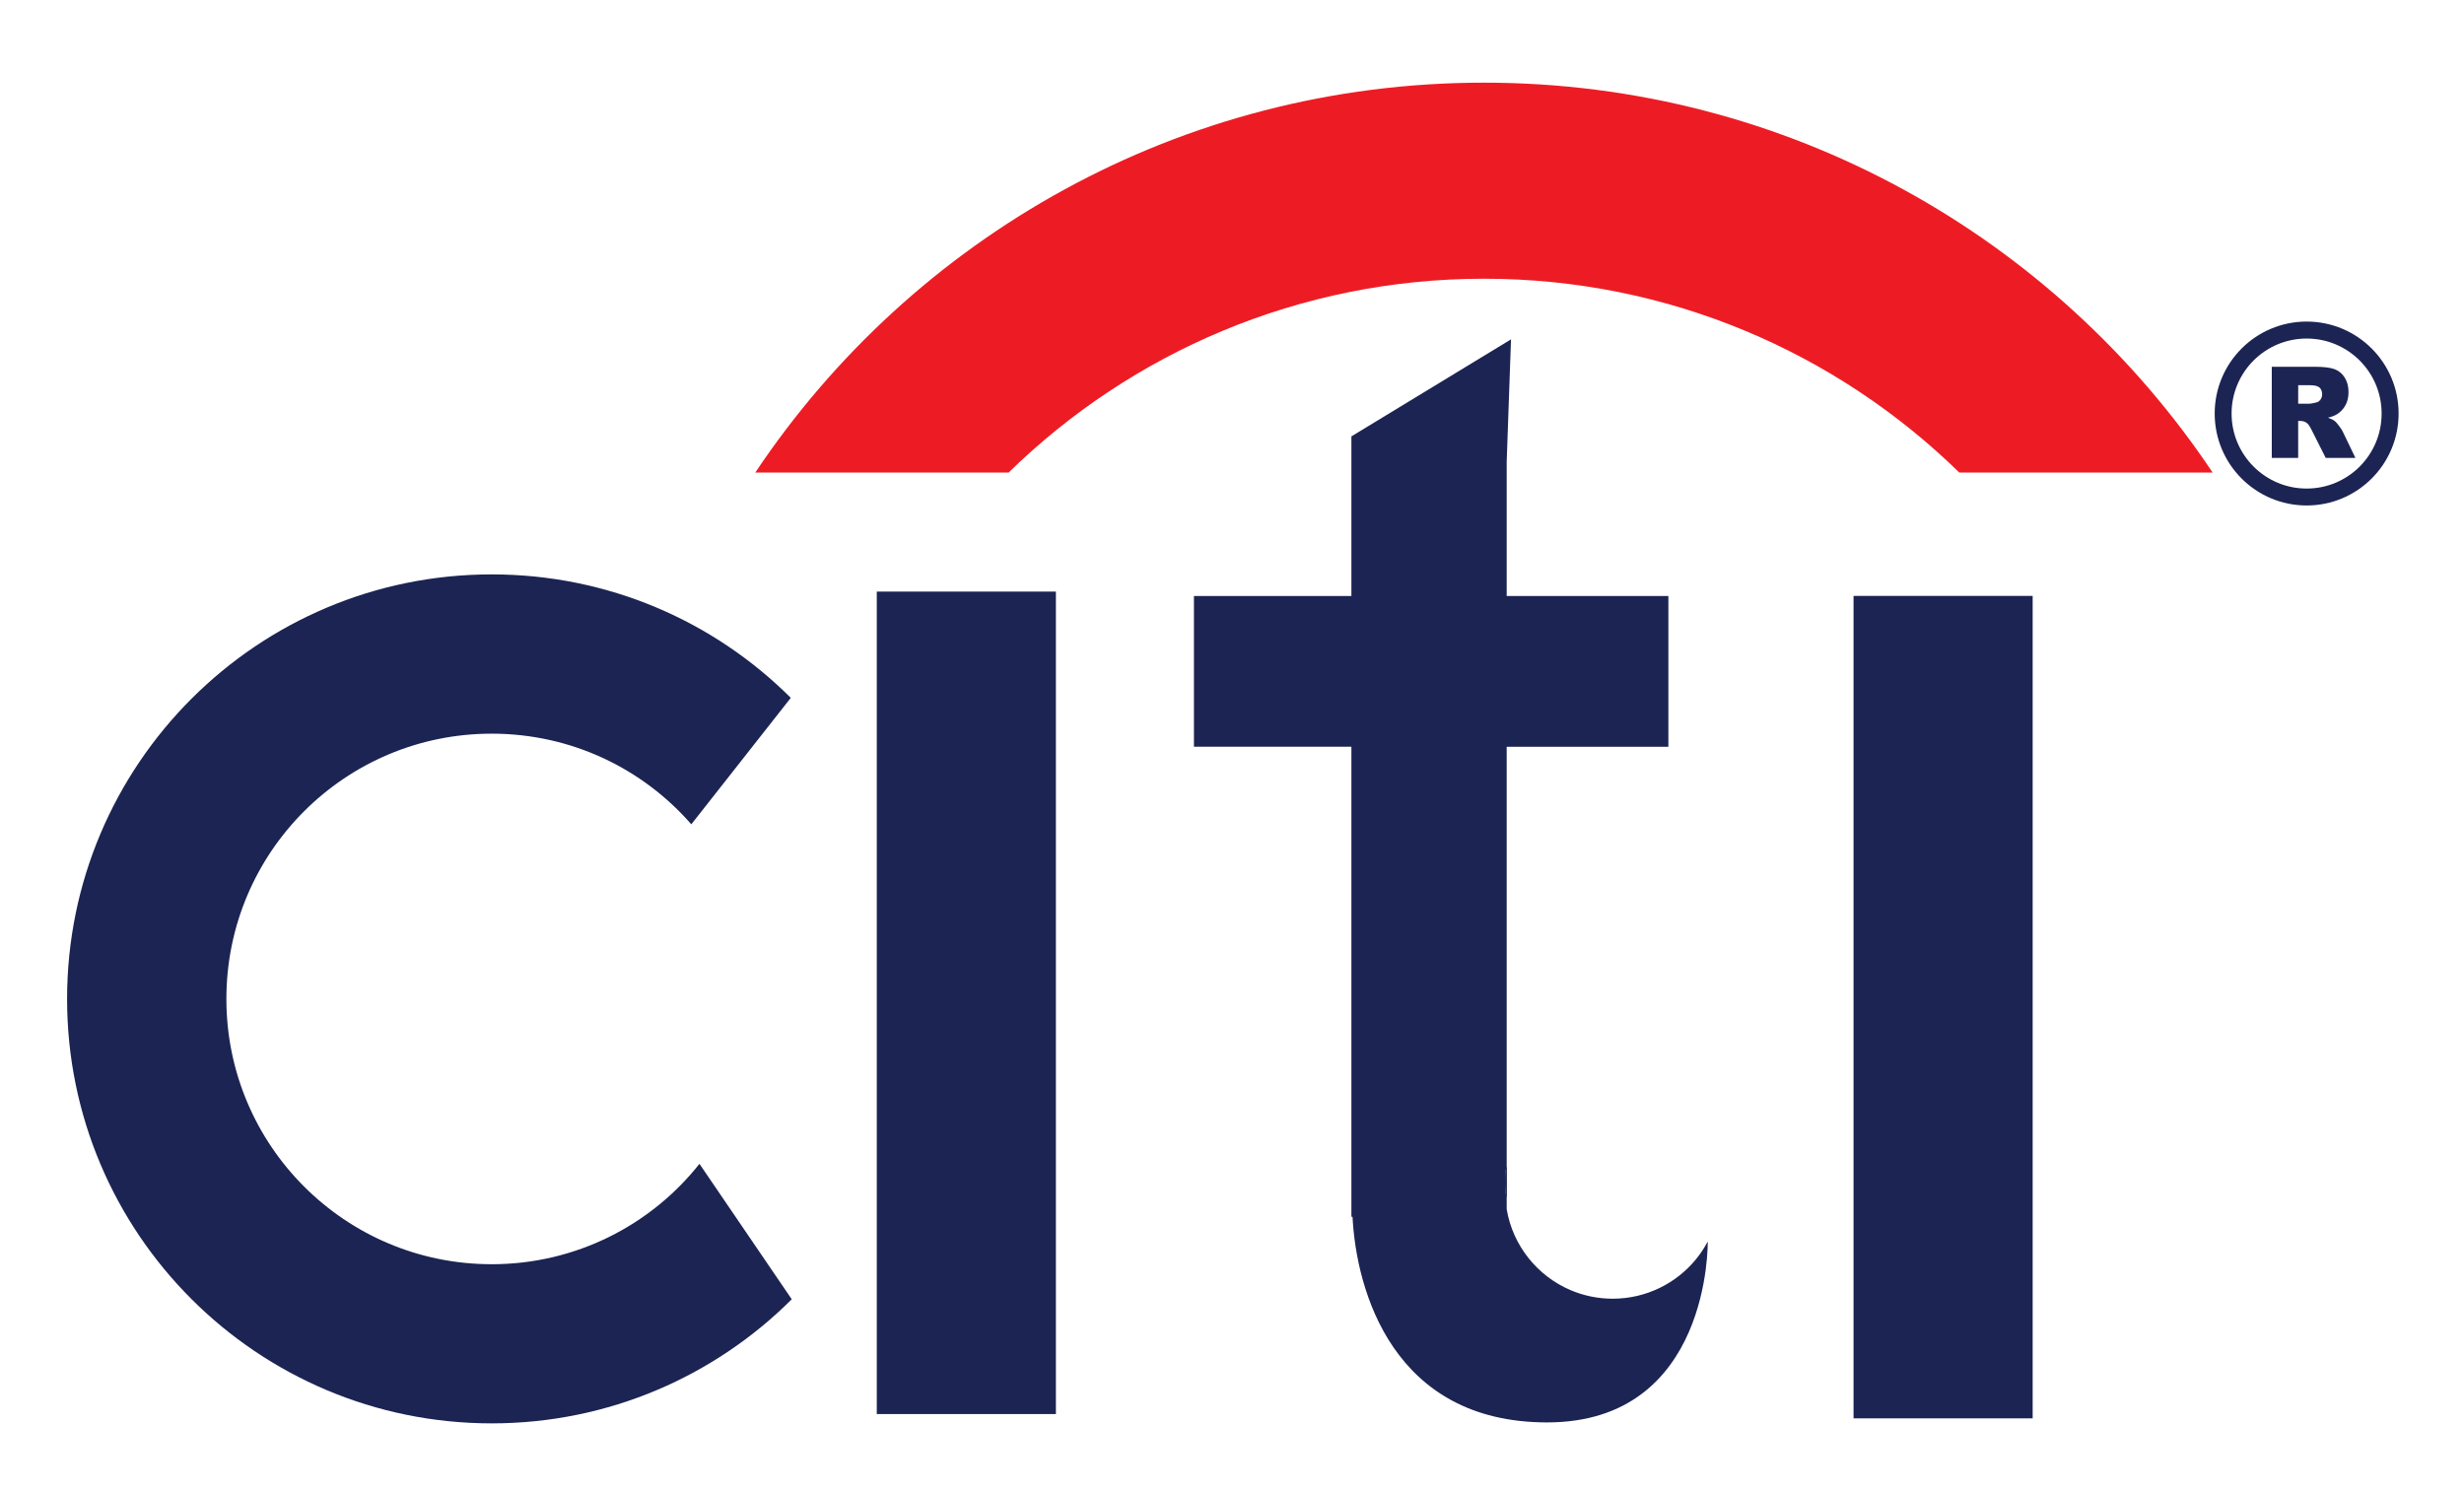 <?xml version="1.0" encoding="utf-8"?>
<!-- Generator: Adobe Illustrator 16.0.0, SVG Export Plug-In . SVG Version: 6.00 Build 0)  -->
<!DOCTYPE svg PUBLIC "-//W3C//DTD SVG 1.1//EN" "http://www.w3.org/Graphics/SVG/1.1/DTD/svg11.dtd">
<svg version="1.1" id="Layer_1" xmlns="http://www.w3.org/2000/svg" xmlns:xlink="http://www.w3.org/1999/xlink" x="0px" y="0px"
	 width="262.275px" height="158.684px" viewBox="0 -0.001 262.275 158.684" enable-background="new 0 -0.001 262.275 158.684"
	 xml:space="preserve">
<g>
	<g>
		<defs>
			<rect id="SVGID_1_" x="0" y="-0.001" width="262.275" height="158.684"/>
		</defs>
		<clipPath id="SVGID_2_">
			<use xlink:href="#SVGID_1_"  overflow="visible"/>
		</clipPath>
		<path clip-path="url(#SVGID_2_)" fill="#1B2452" d="M74.453,123.898c-5.159,6.52-13.161,10.688-22.114,10.688
			c-15.61,0-28.242-12.647-28.242-28.242c0-15.61,12.632-28.241,28.242-28.241c8.479,0,16.087,3.727,21.246,9.651L84.174,74.29
			c-8.154-8.136-19.408-13.142-31.835-13.142c-24.957,0-45.198,20.241-45.198,45.198c0,24.958,20.241,45.182,45.198,45.182
			c12.479,0,23.766-5.056,31.937-13.211L74.453,123.898z"/>
	</g>
	<g>
		<defs>
			<rect id="SVGID_3_" x="0" y="-0.001" width="262.275" height="158.684"/>
		</defs>
		<clipPath id="SVGID_4_">
			<use xlink:href="#SVGID_3_"  overflow="visible"/>
		</clipPath>
		<rect x="93.327" y="62.979" clip-path="url(#SVGID_4_)" fill="#1B2452" width="19.066" height="87.557"/>
	</g>
	<g>
		<defs>
			<rect id="SVGID_5_" x="0" y="-0.001" width="262.275" height="158.684"/>
		</defs>
		<clipPath id="SVGID_6_">
			<use xlink:href="#SVGID_5_"  overflow="visible"/>
		</clipPath>
		<rect x="197.297" y="63.438" clip-path="url(#SVGID_6_)" fill="#1B2452" width="19.065" height="87.556"/>
	</g>
	<g>
		<defs>
			<rect id="SVGID_7_" x="0" y="-0.001" width="262.275" height="158.684"/>
		</defs>
		<clipPath id="SVGID_8_">
			<use xlink:href="#SVGID_7_"  overflow="visible"/>
		</clipPath>
		<path clip-path="url(#SVGID_8_)" fill="#1B2452" d="M164.676,151.426c-16.39,0-20.31-14.01-20.71-21.89h-0.119v-50.04h-16.761
			V63.447h16.761V46.456l16.989-10.33l-0.46,13.021v14.301h17.21v16.049h-17.21v44.41c-0.108,0.621-0.16,1.261-0.16,1.911
			c0,0.648,0.052,1.29,0.16,1.91v1c0.65,3.88,3.261,7.1,6.78,8.608c1.38,0.59,2.9,0.92,4.5,0.92c3.57,0,6.76-1.63,8.86-4.188
			c0.47-0.58,0.89-1.2,1.238-1.86c0.012-0.01,0.012-0.02,0.021-0.02C181.776,132.187,182.116,151.426,164.676,151.426"/>
	</g>
	<g>
		<defs>
			<rect id="SVGID_9_" x="0" y="-0.001" width="262.275" height="158.684"/>
		</defs>
		<clipPath id="SVGID_10_">
			<use xlink:href="#SVGID_9_"  overflow="visible"/>
		</clipPath>
		<path clip-path="url(#SVGID_10_)" fill="#1B2452" d="M160.376,123.906v3.82c-0.108-0.62-0.16-1.262-0.16-1.91
			C160.216,125.166,160.267,124.526,160.376,123.906"/>
	</g>
	<g>
		<defs>
			<rect id="SVGID_11_" x="0" y="-0.001" width="262.275" height="158.684"/>
		</defs>
		<clipPath id="SVGID_12_">
			<use xlink:href="#SVGID_11_"  overflow="visible"/>
		</clipPath>
		<path clip-path="url(#SVGID_12_)" fill="#ED1C24" d="M157.955,8.799c-32.345,0-60.844,16.479-77.561,41.504h26.967
			c13.04-12.752,30.915-20.633,50.594-20.633s37.554,7.881,50.594,20.633h26.968C218.799,25.278,190.301,8.799,157.955,8.799"/>
	</g>
	<g>
		<defs>
			<rect id="SVGID_13_" x="0" y="-0.001" width="262.275" height="158.684"/>
		</defs>
		<clipPath id="SVGID_14_">
			<use xlink:href="#SVGID_13_"  overflow="visible"/>
		</clipPath>
		<path clip-path="url(#SVGID_14_)" fill="#1B2452" d="M241.815,48.749v-9.701h4.66c0.865,0,1.525,0.081,1.984,0.238
			c0.456,0.16,0.822,0.454,1.104,0.885c0.277,0.431,0.42,0.954,0.42,1.571c0,0.537-0.108,1.002-0.322,1.392
			c-0.213,0.391-0.509,0.708-0.883,0.95c-0.239,0.154-0.567,0.282-0.982,0.382c0.333,0.121,0.575,0.24,0.729,0.359
			c0.103,0.08,0.251,0.249,0.447,0.51c0.194,0.262,0.324,0.461,0.392,0.604l1.354,2.811h-3.159l-1.496-2.965
			c-0.188-0.383-0.356-0.632-0.507-0.747c-0.201-0.15-0.43-0.226-0.686-0.226h-0.247v3.938H241.815z M244.625,42.979h1.181
			c0.128,0,0.375-0.043,0.74-0.132c0.186-0.04,0.336-0.142,0.453-0.306c0.116-0.163,0.177-0.351,0.177-0.562
			c0-0.313-0.094-0.554-0.278-0.722c-0.186-0.167-0.532-0.251-1.042-0.251h-1.229L244.625,42.979L244.625,42.979z"/>
	</g>
	<g>
		<defs>
			<rect id="SVGID_15_" x="0" y="-0.001" width="262.275" height="158.684"/>
		</defs>
		<clipPath id="SVGID_16_">
			<use xlink:href="#SVGID_15_"  overflow="visible"/>
		</clipPath>
		<path clip-path="url(#SVGID_16_)" fill="#1B2452" d="M245.526,34.233c-5.406,0-9.788,4.383-9.788,9.789
			c0,5.404,4.382,9.789,9.788,9.789c5.405,0,9.789-4.385,9.789-9.789C255.315,38.616,250.932,34.233,245.526,34.233 M245.526,52.01
			c-4.41,0-7.99-3.578-7.99-7.988c0-4.411,3.58-7.983,7.99-7.983c4.408,0,7.981,3.572,7.981,7.983
			C253.509,48.432,249.935,52.01,245.526,52.01"/>
	</g>
	<g>
		<defs>
			<rect id="SVGID_17_" x="0" y="-0.001" width="262.275" height="158.684"/>
		</defs>
		<clipPath id="SVGID_18_">
			<use xlink:href="#SVGID_17_"  overflow="visible"/>
		</clipPath>
		<path clip-path="url(#SVGID_18_)" fill="#1B2452" d="M160.376,123.906v3.82c-0.108-0.62-0.16-1.262-0.16-1.91
			C160.216,125.166,160.267,124.526,160.376,123.906"/>
	</g>
</g>
</svg>
